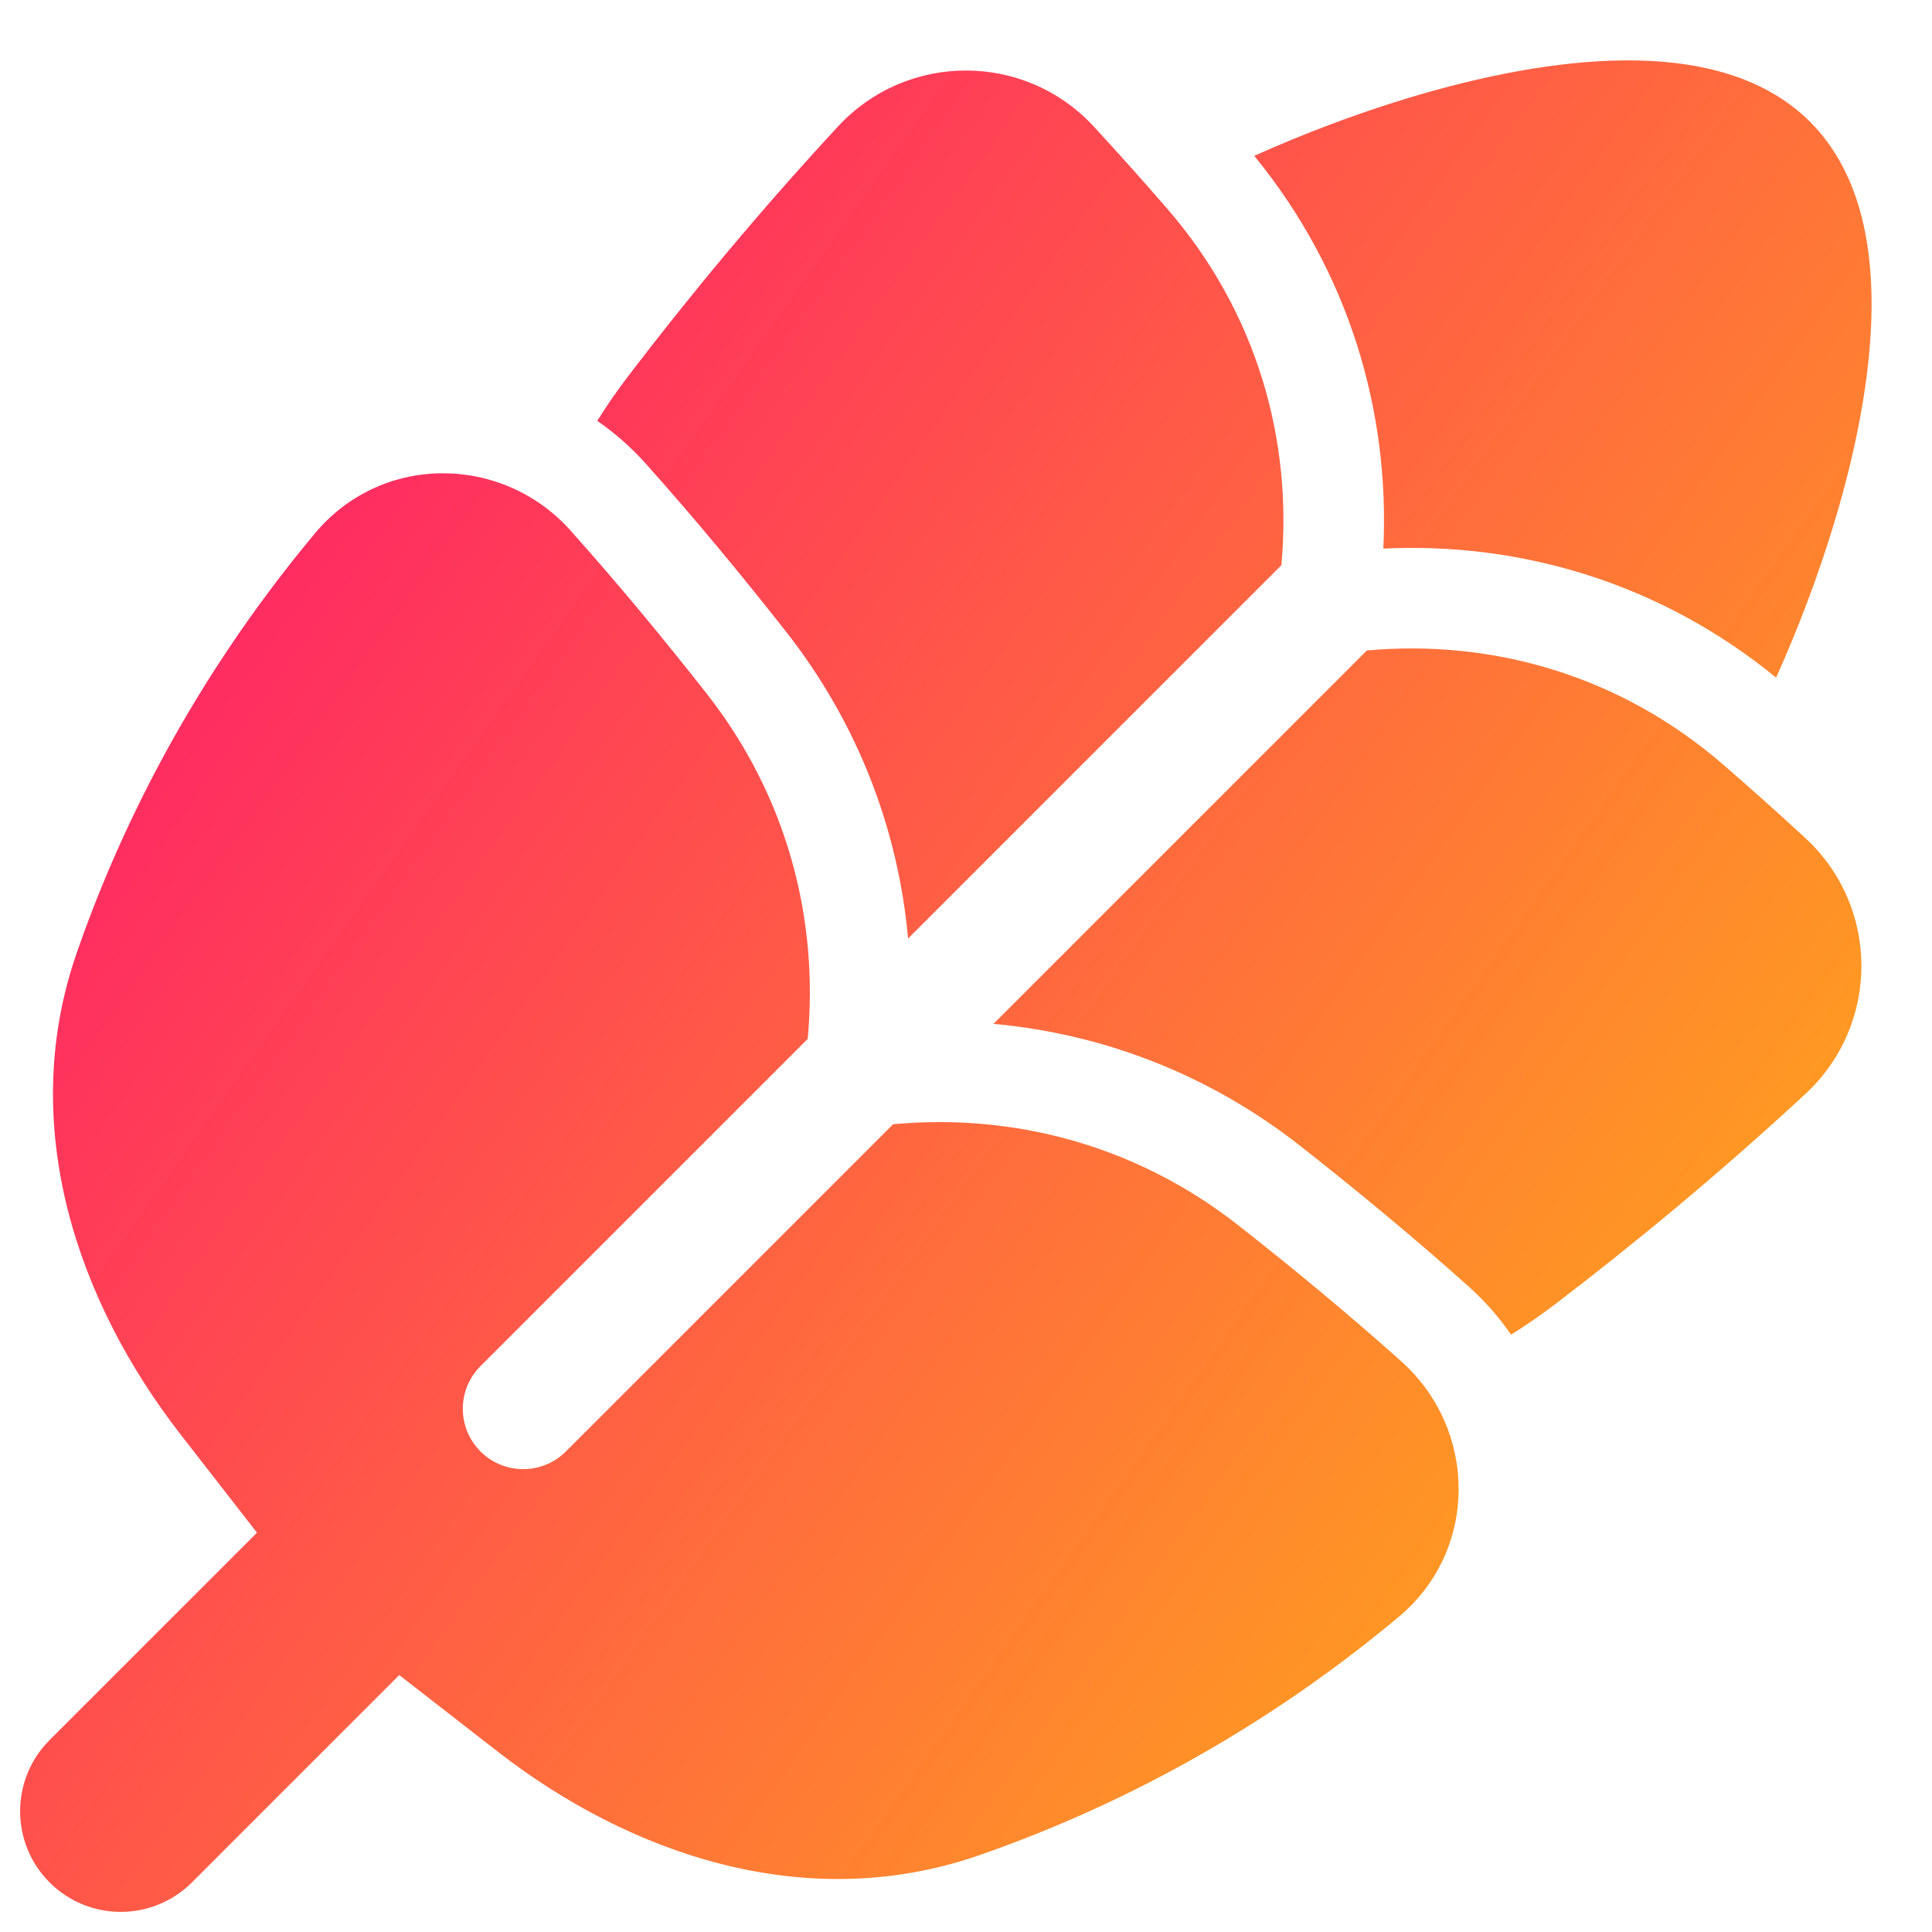 <svg xmlns="http://www.w3.org/2000/svg" fill="none" viewBox="0 0 48 48" id="Allergens-Gluten--Streamline-Plump-Gradient">
  <desc>
    Allergens Gluten Streamline Icon: https://streamlinehq.com
  </desc>
  <g id="allergens-gluten--gluten-produce-food-allergens-allergy-wheat-bread">
    <path id="Union" fill="url(#paint0_linear_7979_3667)" fill-rule="evenodd" d="M44.128 16.836c-2.891-2.364-6.359-3.369-9.759-3.207.161-3.4-.844-6.866-3.207-9.757 1.227-.551 2.536-1.047 3.829-1.438 1.805-.546 3.686-.922 5.375-.934 1.642-.011 3.399.321 4.605 1.527 1.206 1.206 1.539 2.963 1.528 4.605-.012 1.689-.388 3.57-.934 5.376-.391 1.293-.887 2.601-1.438 3.828ZM14.176 13.181c-1.689-1.887-4.68-1.931-6.353.072-3.1 3.715-4.891 7.454-5.923 10.44-1.481 4.284.03 8.659 2.587 11.946l1.898 2.44-5.153 5.153c-.976.976-.976 2.559 0 3.536.976.976 2.559.976 3.536 0l5.152-5.152 2.439 1.897c3.287 2.557 7.662 4.068 11.946 2.587 2.985-1.032 6.725-2.823 10.439-5.923 2.004-1.672 1.96-4.663.072-6.353-1.329-1.19-2.714-2.332-4.048-3.38-2.551-2.004-5.606-2.789-8.58-2.512l-8.129 8.129c-.586.586-1.536.586-2.121 0-.586-.586-.586-1.536 0-2.121l8.129-8.128c.277-2.975-.507-6.03-2.512-8.582-1.048-1.334-2.19-2.719-3.38-4.048ZM27.179 3.148c-1.718-1.862-4.642-1.86-6.361-.004-1.999 2.159-3.738 4.271-5.21 6.2-.277.363-.533.734-.769 1.112.432.298.836.651 1.2 1.058 1.233 1.377 2.41 2.805 3.483 4.17 1.814 2.309 2.796 4.955 3.039 7.633l9.275-9.275c.282-3.104-.606-6.286-2.842-8.863-.577-.666-1.184-1.346-1.815-2.031ZM38.656 32.389c-.364.278-.736.534-1.114.77-.298-.432-.651-.835-1.057-1.199-1.378-1.233-2.805-2.41-4.171-3.483-2.309-1.814-4.954-2.796-7.632-3.039l9.277-9.277c3.104-.281 6.284.606 8.861 2.842.665.577 1.346 1.184 2.03 1.815 1.862 1.718 1.86 4.642.004 6.361-2.159 1.999-4.271 3.738-6.199 5.21Z" clip-rule="evenodd"></path>
  </g>
  <defs>
    <linearGradient id="paint0_linear_7979_3667" x1="50.486" x2="-11.561" y1="57.243" y2="13.168" gradientUnits="userSpaceOnUse">
      <stop stop-color="#ffd600"></stop>
      <stop offset="1" stop-color="#ff007a"></stop>
    </linearGradient>
  </defs>
</svg>